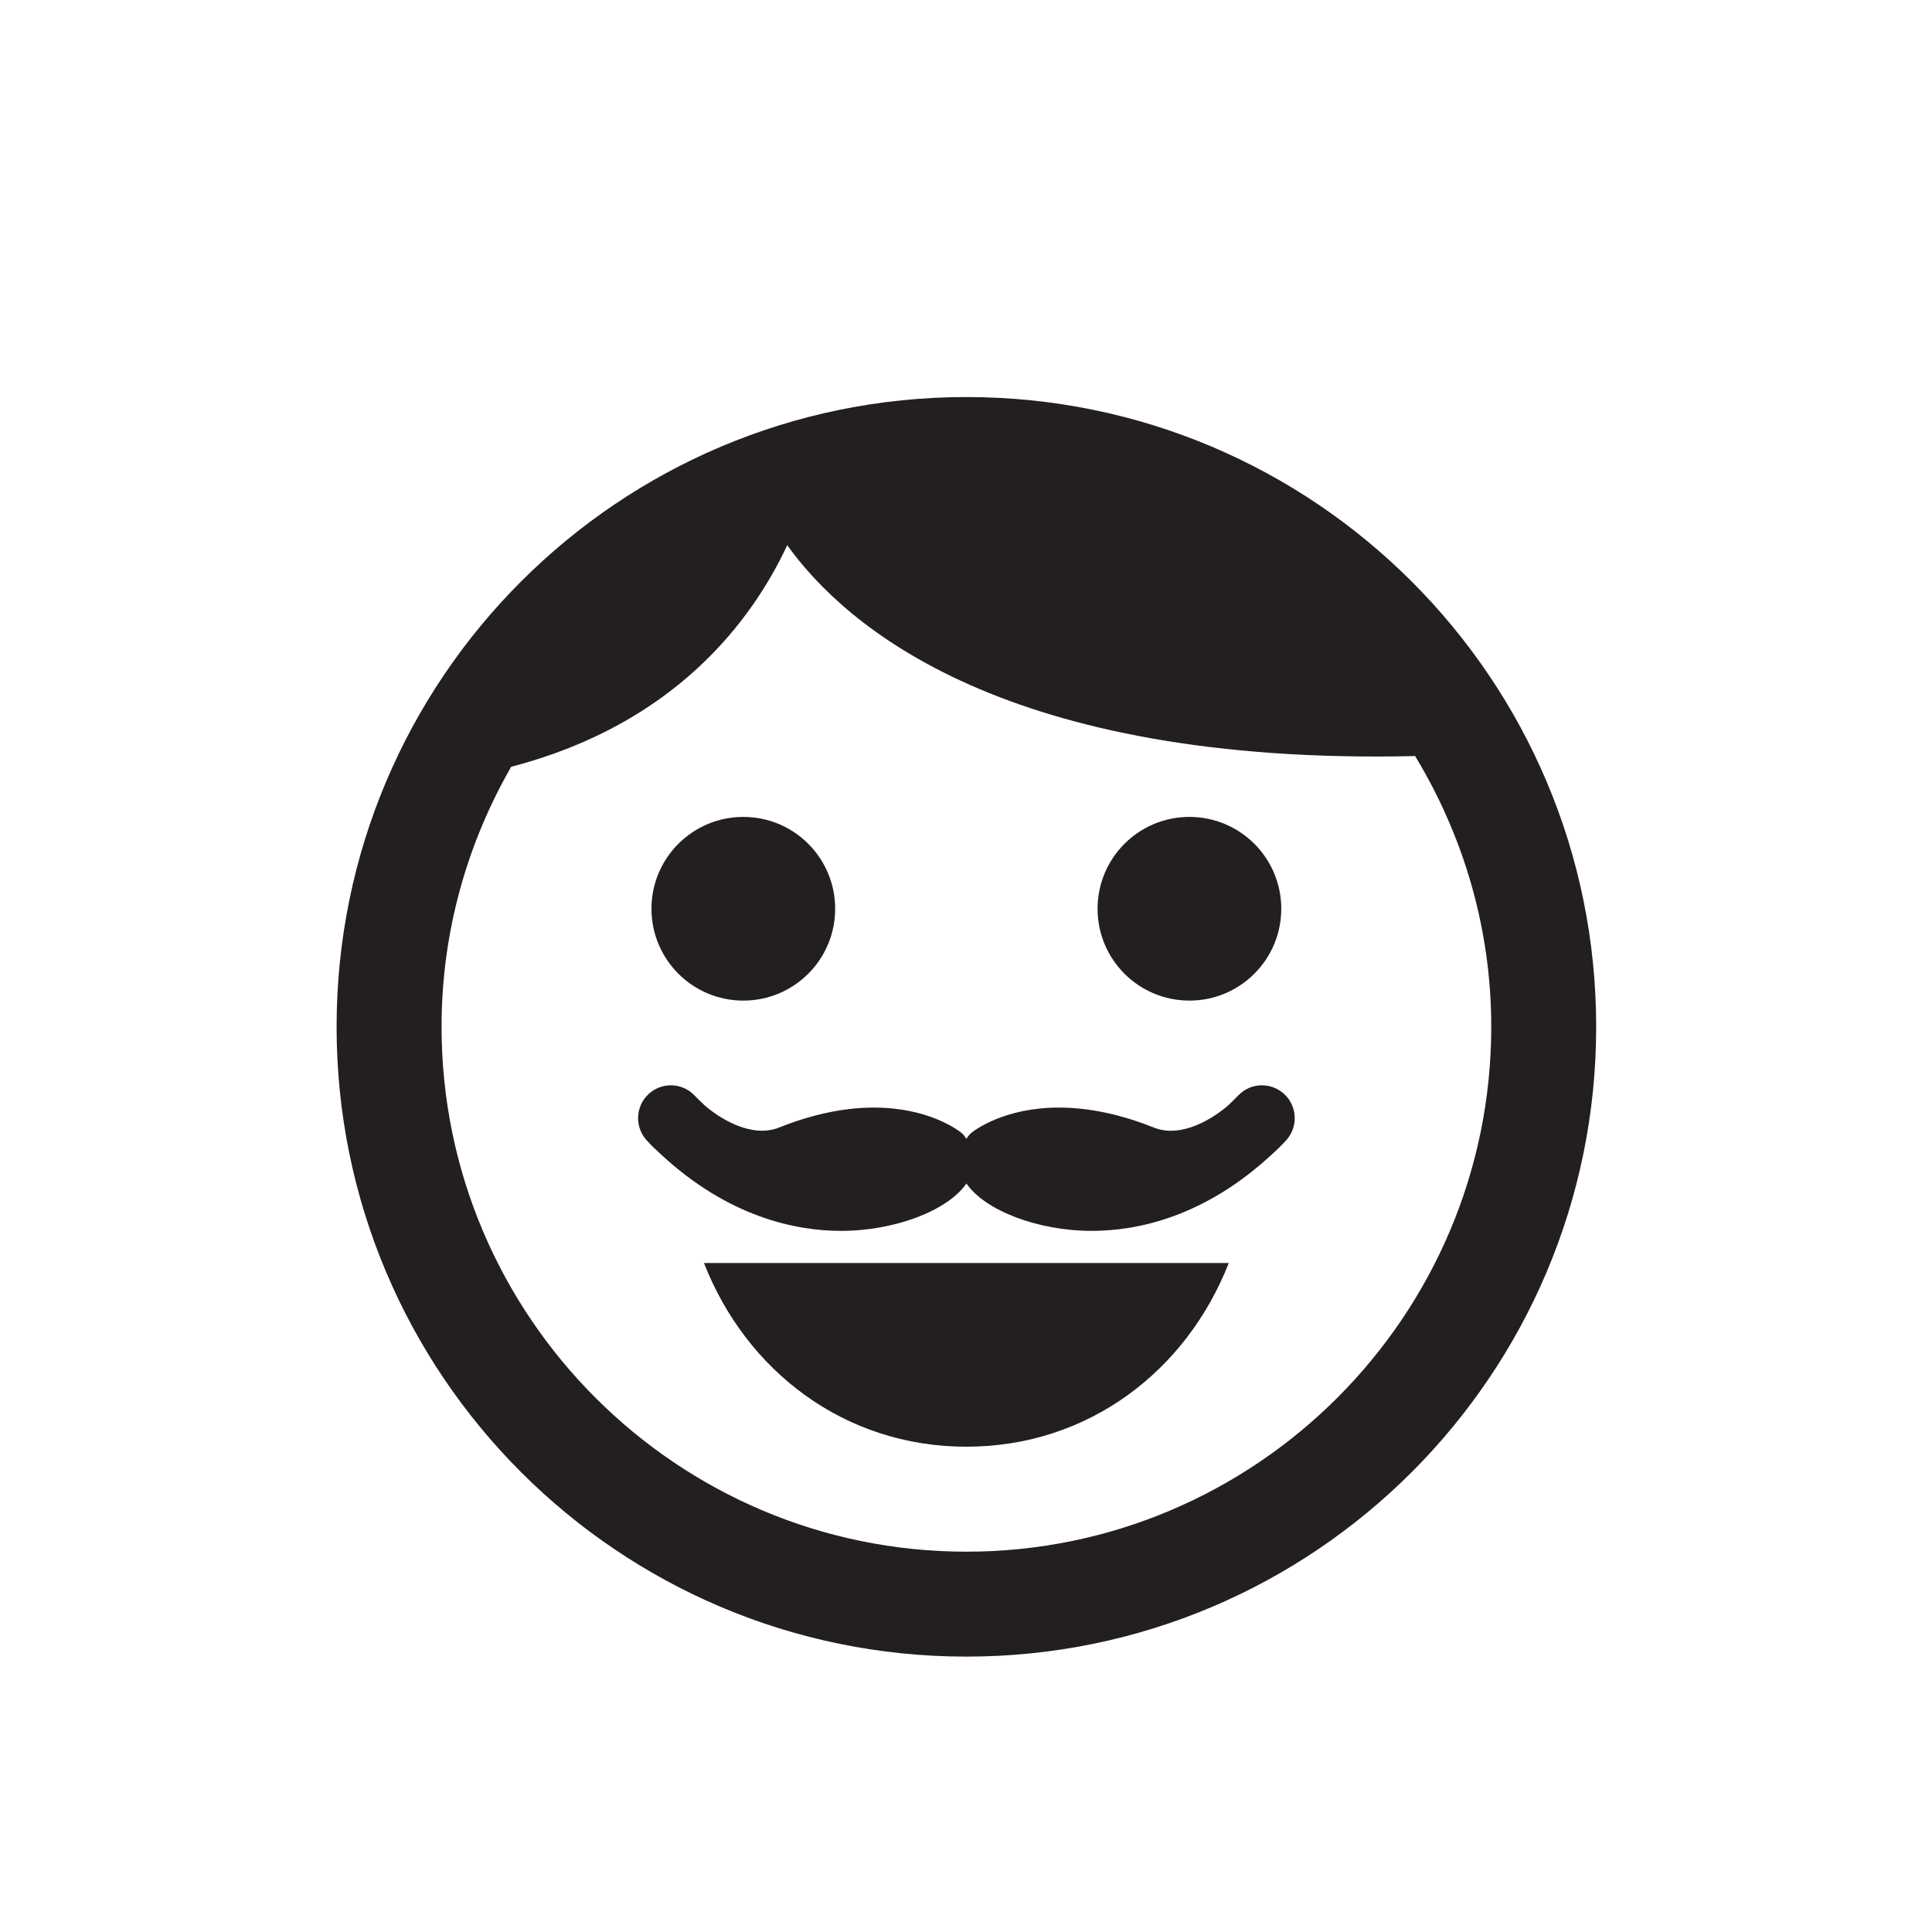 <?xml version="1.0" ?>
<svg xmlns="http://www.w3.org/2000/svg" xmlns:ev="http://www.w3.org/2001/xml-events" xmlns:xlink="http://www.w3.org/1999/xlink" baseProfile="full" enable-background="new 0 0 100 99.864" height="600px" version="1.1" viewBox="0 0 100 99.864" width="600px" x="0px" xml:space="preserve" y="0px">
	<defs/>
	<path d="M 36.437,65.305 C 38.612,70.869 43.686,74.813 50.019,74.813 C 56.351,74.813 61.425,70.866 63.601,65.305 L 36.437,65.305" fill="#231F20"/>
	<path d="M 43.228,46.969 C 43.228,49.596 41.1,51.723 38.474,51.723 C 35.848,51.723 33.72,49.596 33.72,46.969 C 33.72,44.343 35.848,42.215 38.474,42.215 C 41.1,42.215 43.228,44.343 43.228,46.969" fill="#231F20"/>
	<path d="M 66.318,46.969 C 66.318,49.596 64.189,51.723 61.564,51.723 C 58.938,51.723 56.81,49.596 56.81,46.969 C 56.81,44.343 58.938,42.215 61.564,42.215 C 64.189,42.215 66.318,44.343 66.318,46.969" fill="#231F20"/>
	<path d="M 50.021,20.483 C 32.015,20.483 17.422,35.077 17.422,53.08 C 17.422,71.084 32.015,85.678 50.021,85.678 C 68.022,85.678 82.618,71.084 82.618,53.08 C 82.617,35.077 68.021,20.483 50.021,20.483 M 50.021,80.247 C 35.042,80.247 22.855,68.059 22.855,53.081 C 22.855,48.182 24.178,43.592 26.459,39.62 C 34.944,37.412 38.928,32.05 40.747,28.15 C 43.766,32.368 52.052,39.553 73.247,39.066 C 75.728,43.163 77.187,47.95 77.187,53.081 C 77.185,68.061 64.997,80.247 50.021,80.247" fill="#231F20"/>
	<path d="M 66.461,56.551 C 65.785,55.936 64.741,55.963 64.105,56.619 C 63.931,56.799 63.755,56.971 63.581,57.135 C 62.847,57.781 61.178,58.877 59.724,58.295 C 58.007,57.607 56.352,57.26 54.806,57.26 C 51.97,57.26 50.429,58.442 50.265,58.578 C 50.163,58.656 50.1,58.771 50.022,58.875 C 49.942,58.771 49.877,58.656 49.777,58.578 C 49.612,58.441 48.071,57.26 45.236,57.26 C 43.689,57.26 42.037,57.608 40.317,58.297 C 38.866,58.869 37.195,57.781 36.461,57.135 C 36.284,56.971 36.11,56.799 35.936,56.619 C 35.296,55.963 34.256,55.935 33.581,56.551 C 32.902,57.168 32.841,58.219 33.435,58.914 C 33.435,58.914 33.703,59.226 34.175,59.648 C 37.711,62.947 41.215,63.642 43.533,63.642 C 46.321,63.642 49.059,62.591 50.023,61.189 C 50.984,62.591 53.723,63.642 56.511,63.642 L 56.511,63.642 C 58.829,63.642 62.333,62.947 65.871,59.648 C 66.342,59.226 66.606,58.914 66.606,58.914 C 67.202,58.219 67.139,57.168 66.461,56.551" fill="#231F20"/>
</svg>
